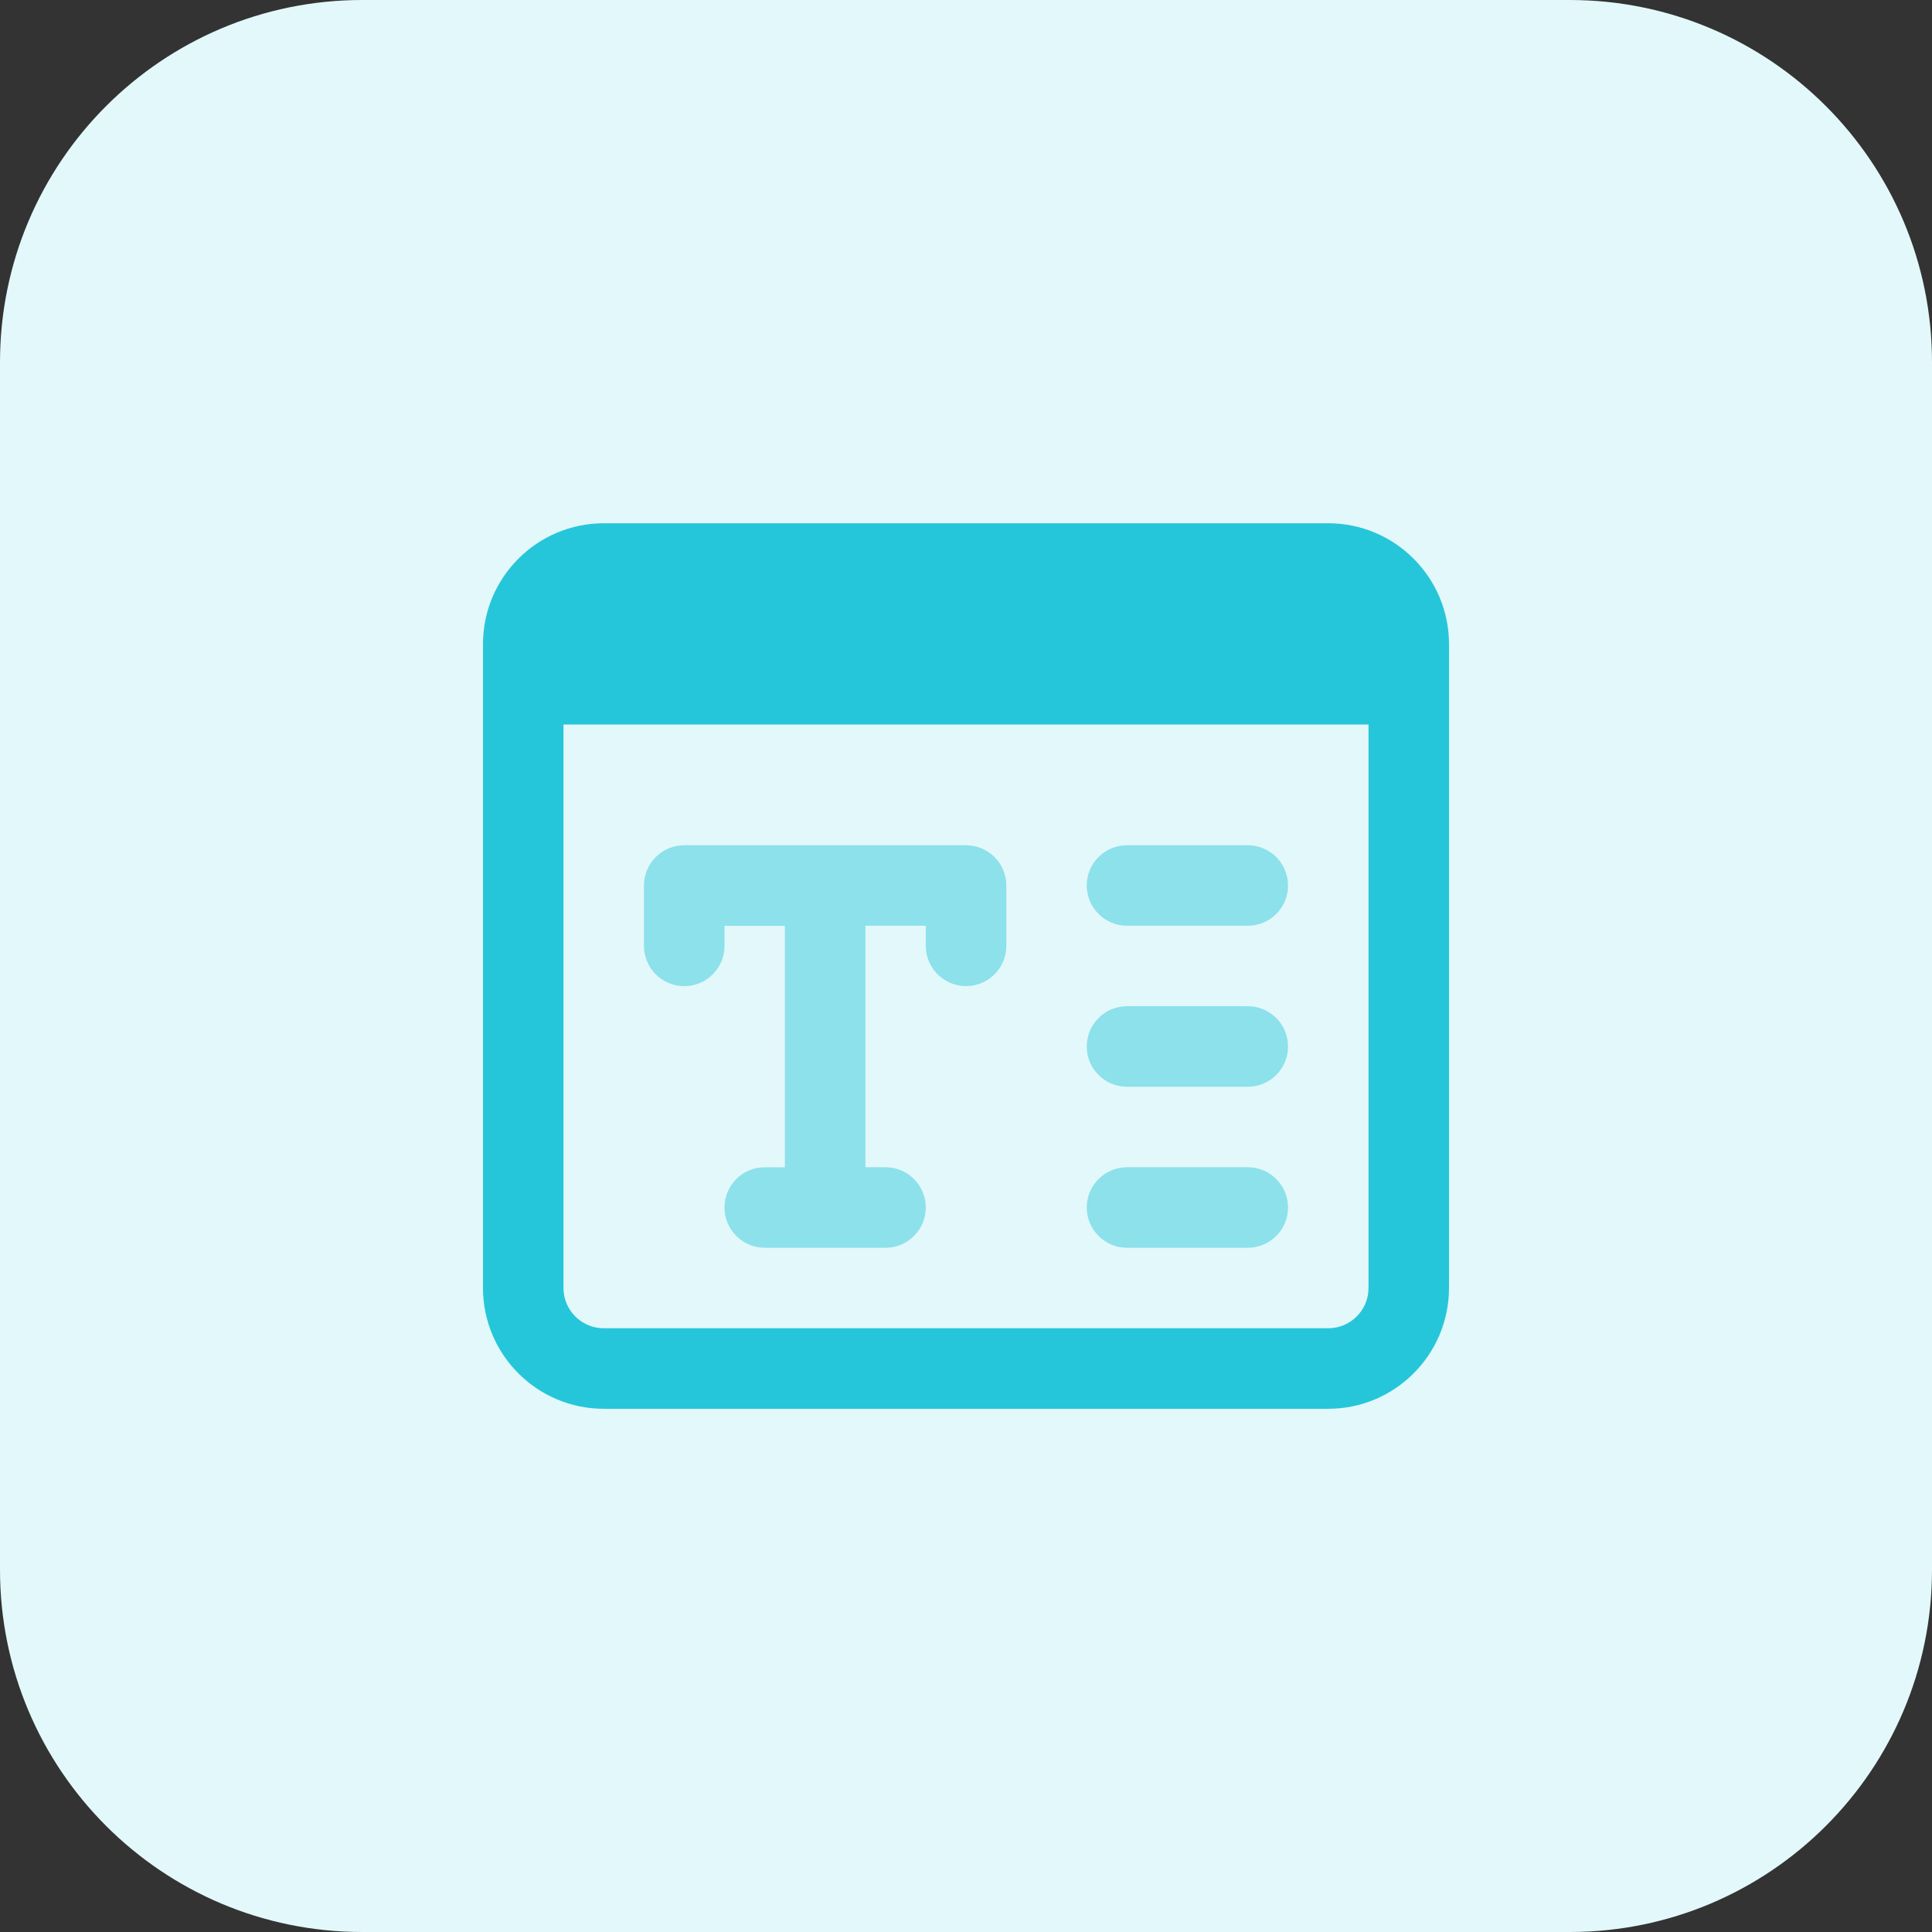 <svg id="bold" enable-background="new 0 0 32 32" height="512" viewBox="0 0 32 32" width="512" xmlns="http://www.w3.org/2000/svg"><rect x="0" y="0" width="32" height="32" fill="#333333" stroke="none"/><path d="m26 32h-20c-3.314 0-6-2.686-6-6v-20c0-3.314 2.686-6 6-6h20c3.314 0 6 2.686 6 6v20c0 3.314-2.686 6-6 6z" fill="#e3f8fa"/><g fill="#8ce1eb"><path d="m16 14h-4.667c-.368 0-.667.299-.667.667v1c0 .368.299.667.667.667s.667-.299.667-.667v-.333h1v4h-.333c-.369-.001-.667.298-.667.666s.299.667.667.667h2c.368 0 .667-.299.667-.667s-.299-.667-.667-.667h-.333v-4h1v.333c0 .368.299.667.667.667s.667-.299.667-.667v-1c-.001-.368-.3-.666-.668-.666z"/><path d="m20.667 15.333h-2c-.368 0-.667-.299-.667-.667s.299-.666.667-.666h2c.368 0 .667.299.667.667s-.299.666-.667.666z"/><path d="m20.667 18h-2c-.368 0-.667-.298-.667-.667s.299-.667.667-.667h2c.368 0 .667.299.667.667s-.299.667-.667.667z"/><path d="m20.667 20.667h-2c-.368 0-.667-.299-.667-.667s.299-.667.667-.667h2c.368 0 .667.299.667.667s-.299.667-.667.667z"/></g><path d="m22 8.667h-12c-1.103 0-2 .897-2 2v10.667c0 1.103.897 2 2 2h12c1.103 0 2-.897 2-2v-10.667c0-1.103-.897-2-2-2zm0 13.333h-12c-.368 0-.667-.299-.667-.667v-9.333h13.334v9.333c0 .368-.299.667-.667.667z" fill="#26c6da"/></svg>